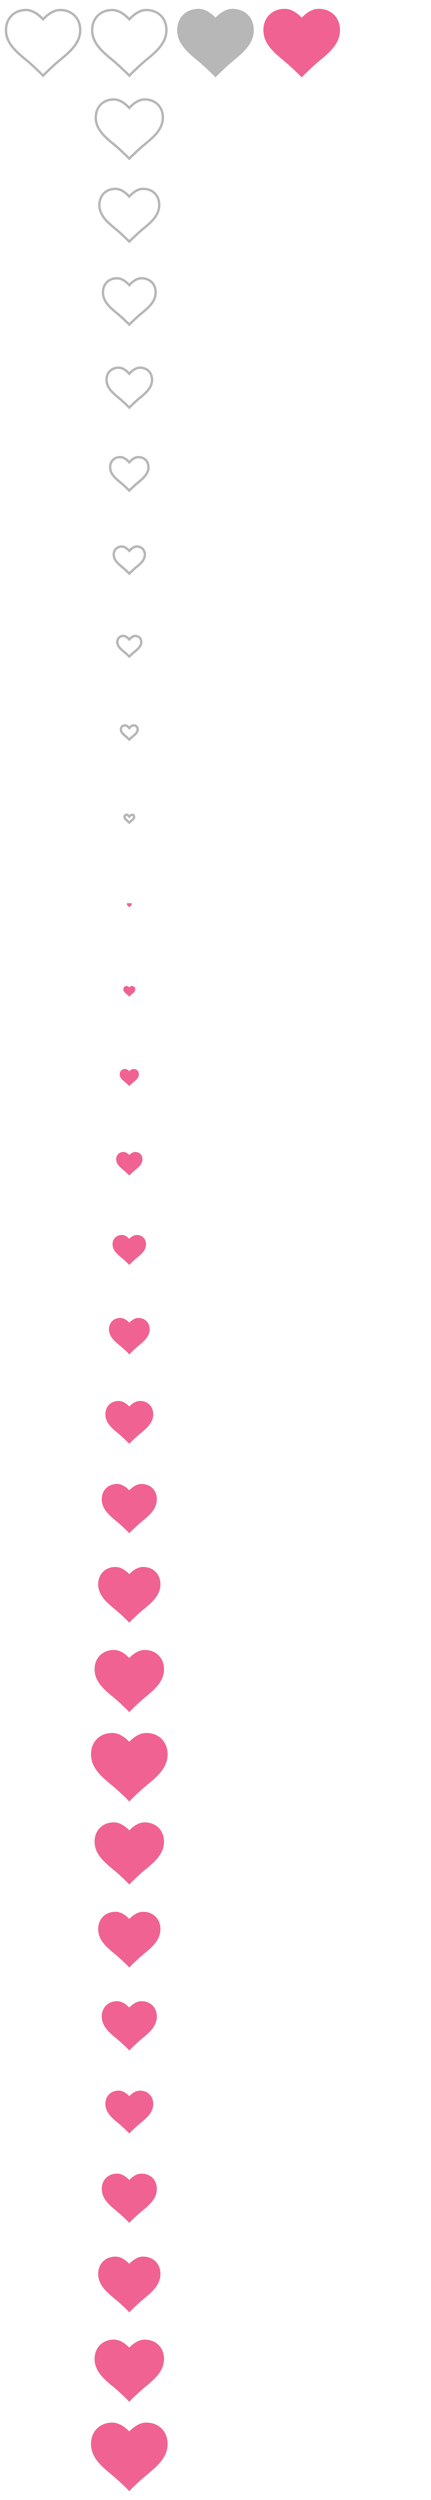 <?xml version="1.0" encoding="utf-8"?>
<!-- Generator: Adobe Illustrator 15.0.2, SVG Export Plug-In . SVG Version: 6.00 Build 0)  -->
<!DOCTYPE svg PUBLIC "-//W3C//DTD SVG 1.1//EN" "http://www.w3.org/Graphics/SVG/1.1/DTD/svg11.dtd">
<svg version="1.1" id="Calque_1" xmlns="http://www.w3.org/2000/svg" xmlns:xlink="http://www.w3.org/1999/xlink" x="0px" y="0px"
	 width="180px" height="1044px" viewBox="0 0 180 1044" enable-background="new 0 0 180 1044" xml:space="preserve">
<g>
	<rect y="0" fill="#F1BE41" fill-opacity="0" width="180" height="1044"/>
	<g>
		<path fill="#B7B7B7" d="M25.082,4.685c4.736,0,7.918,3.176,7.918,7.902c0,5.29-4.35,8.86-8.591,12.344
			c-2.094,1.708-5.798,5.325-5.976,5.497l-0.437,0.451l-0.455-0.47c-0.155-0.153-3.856-3.772-5.964-5.486
			c-4.218-3.46-8.579-7.039-8.579-12.336c0-4.728,3.183-7.902,7.919-7.902c2.729,0,5.153,2.11,6.356,3.369l0.725,0.758l0.724-0.76
			C19.919,6.794,22.336,4.685,25.082,4.685 M25.082,3.685c-3.049,0-5.654,2.176-7.084,3.678c-1.436-1.502-4.033-3.678-7.079-3.678
			C5.669,3.685,2,7.343,2,12.587c0,5.774,4.551,9.504,8.957,13.119c2.086,1.696,5.887,5.418,5.887,5.418l1.11,1.146h0.089
			l1.11-1.146c0,0,3.805-3.72,5.888-5.418c4.4-3.613,8.959-7.34,8.959-13.119C34,7.343,30.335,3.685,25.082,3.685L25.082,3.685z"/>
	</g>
	<g>
		<path fill="#B7B7B7" d="M61.082,4.685c4.736,0,7.918,3.176,7.918,7.902c0,5.29-4.35,8.86-8.591,12.344
			c-2.094,1.708-5.798,5.325-5.976,5.497l-0.437,0.451l-0.455-0.47c-0.155-0.153-3.856-3.772-5.964-5.486
			c-4.218-3.46-8.579-7.039-8.579-12.336c0-4.728,3.183-7.902,7.919-7.902c2.729,0,5.153,2.11,6.356,3.369l0.725,0.758l0.724-0.76
			C55.919,6.794,58.336,4.685,61.082,4.685 M61.082,3.685c-3.049,0-5.654,2.176-7.084,3.678c-1.436-1.502-4.033-3.678-7.079-3.678
			c-5.25,0-8.919,3.658-8.919,8.902c0,5.774,4.551,9.504,8.957,13.119c2.086,1.696,5.887,5.418,5.887,5.418l1.11,1.146h0.089
			l1.11-1.146c0,0,3.805-3.72,5.888-5.418c4.4-3.613,8.959-7.34,8.959-13.119C70,7.343,66.335,3.685,61.082,3.685L61.082,3.685z"/>
	</g>
	<g>
		<path fill="#B7B7B7" d="M60.417,42.025c4.236,0,7.083,2.84,7.083,7.067c0,4.751-3.751,7.831-7.75,11.114
			c-1.902,1.551-5.262,4.83-5.425,4.989l-0.327,0.34l-0.347-0.359c-0.142-0.139-3.498-3.42-5.405-4.972
			C44.264,56.936,40.5,53.85,40.5,49.092c0-4.228,2.848-7.067,7.084-7.067c2.437,0,4.611,1.895,5.691,3.023L54,45.805l0.723-0.759
			C55.797,43.918,57.965,42.025,60.417,42.025 M60.417,41.025c-2.762,0-5.125,1.973-6.419,3.332
			c-1.301-1.359-3.654-3.332-6.414-3.332c-4.758,0-8.084,3.315-8.084,8.067c0,5.233,4.123,8.613,8.116,11.889
			c1.894,1.539,5.336,4.91,5.336,4.91l1.005,1.041h0.083l1.005-1.041c0,0,3.447-3.369,5.338-4.91
			c3.986-3.272,8.117-6.65,8.117-11.889C68.5,44.341,65.178,41.025,60.417,41.025L60.417,41.025z"/>
	</g>
	<g>
		<path fill="#B7B7B7" d="M59.752,79.365c3.737,0,6.248,2.507,6.248,6.234c0,4.207-3.339,6.95-6.908,9.883
			c-1.711,1.394-4.727,4.336-4.875,4.482l-0.219,0.227l-0.238-0.248c-0.127-0.124-3.139-3.07-4.863-4.47
			c-3.547-2.91-6.896-5.66-6.896-9.874c0-3.729,2.513-6.234,6.249-6.234c2.145,0,4.069,1.681,5.026,2.682l0.725,0.758l0.724-0.761
			C55.674,81.042,57.592,79.365,59.752,79.365 M59.752,78.365c-2.475,0-4.595,1.771-5.754,2.989
			c-1.166-1.22-3.277-2.989-5.749-2.989c-4.266,0-7.249,2.973-7.249,7.234c0,4.692,3.695,7.72,7.275,10.658
			c1.699,1.378,4.785,4.399,4.785,4.399l0.9,0.937h0.075l0.899-0.937c0,0,3.09-3.021,4.785-4.399
			c3.574-2.938,7.277-5.962,7.277-10.658C67,81.336,64.02,78.365,59.752,78.365L59.752,78.365z"/>
	</g>
	<g>
		<path fill="#B7B7B7" d="M59.088,116.702c3.237,0,5.412,2.17,5.412,5.4c0,3.664-2.928,6.072-6.027,8.621l-0.039,0.032
			c-1.521,1.232-4.19,3.842-4.328,3.976l-0.106,0.112l-0.129-0.136c-0.112-0.11-2.78-2.722-4.315-3.964
			c-3.112-2.556-6.054-4.971-6.054-8.643c0-3.23,2.175-5.4,5.412-5.4c1.853,0,3.528,1.466,4.363,2.337l0.725,0.761l0.724-0.763
			C55.551,118.165,57.219,116.702,59.088,116.702 M59.088,115.702c-2.188,0-4.064,1.567-5.09,2.646
			c-1.031-1.079-2.898-2.646-5.086-2.646c-3.773,0-6.412,2.629-6.412,6.4c0,4.152,3.268,6.828,6.436,9.43
			c1.505,1.218,4.234,3.892,4.234,3.892l0.797,0.83h0.066l0.795-0.83c0,0,2.732-2.672,4.235-3.892c3.161-2.6,6.437-5.272,6.437-9.43
			C65.5,118.331,62.863,115.702,59.088,115.702L59.088,115.702z"/>
	</g>
	<g>
		<path fill="#B7B7B7" d="M58.424,154.043c2.737,0,4.576,1.835,4.576,4.565c0,3.121-2.52,5.194-5.186,7.39l-0.039,0.033
			c-1.324,1.07-3.639,3.33-3.777,3.467l-0.021-0.021c-0.098-0.096-2.422-2.369-3.766-3.456C47.531,163.82,45,161.74,45,158.61
			c0-2.73,1.84-4.565,4.576-4.565c1.563,0,2.986,1.249,3.699,1.992L54,156.797l0.725-0.763
			C55.43,155.289,56.848,154.043,58.424,154.043 M58.424,153.043c-1.902,0-3.535,1.363-4.426,2.303
			c-0.896-0.938-2.521-2.303-4.422-2.303c-3.281,0-5.576,2.284-5.576,5.565c0,3.611,2.842,5.938,5.596,8.2
			c1.31,1.058,3.683,3.382,3.683,3.382l0.692,0.723h0.06l0.69-0.723c0,0,2.375-2.324,3.685-3.382c2.748-2.263,5.596-4.587,5.596-8.2
			C64,155.327,61.706,153.043,58.424,153.043L58.424,153.043z"/>
	</g>
	<g>
		<path fill="#B7B7B7" d="M57.76,191.383c2.237,0,3.74,1.5,3.74,3.731c0,2.582-2.115,4.324-4.384,6.192
			c-1.004,0.81-2.665,2.413-3.117,2.853c-0.405-0.395-2.099-2.031-3.131-2.864c-2.246-1.848-4.368-3.593-4.368-6.181
			c0-2.231,1.503-3.731,3.74-3.731c1.271,0,2.445,1.032,3.033,1.648l0.727,0.76l0.723-0.762
			C55.307,192.414,56.479,191.383,57.76,191.383 M57.76,190.383c-1.615,0-3.004,1.161-3.762,1.959
			c-0.762-0.798-2.145-1.959-3.758-1.959c-2.789,0-4.74,1.942-4.74,4.731c0,3.07,2.416,5.047,4.756,6.972
			c1.113,0.897,3.131,2.873,3.131,2.873l0.588,0.614h0.052l0.586-0.614c0,0,2.021-1.976,3.133-2.873
			c2.336-1.925,4.756-3.9,4.756-6.972C62.5,192.325,60.549,190.383,57.76,190.383L57.76,190.383z"/>
	</g>
	<g>
		<path fill="#B7B7B7" d="M57.096,228.724c1.736,0,2.903,1.164,2.903,2.896c0,2.043-1.71,3.452-3.545,4.965
			c-0.756,0.608-1.961,1.761-2.456,2.238c-0.474-0.458-1.693-1.627-2.469-2.251c-1.814-1.494-3.53-2.903-3.53-4.952
			c0-1.731,1.167-2.896,2.903-2.896c0.979,0,1.906,0.816,2.372,1.304l0.725,0.759l0.724-0.76
			C55.186,229.539,56.108,228.724,57.096,228.724 M57.096,227.724c-1.33,0-2.475,0.957-3.099,1.613
			c-0.627-0.656-1.766-1.613-3.095-1.613c-2.297,0-3.903,1.6-3.903,3.896c0,2.529,1.989,4.156,3.917,5.742
			c0.916,0.738,2.577,2.365,2.577,2.365l0.485,0.506h0.041l0.481-0.506c0,0,1.664-1.627,2.58-2.365
			c1.925-1.586,3.917-3.213,3.917-5.742C61,229.323,59.393,227.724,57.096,227.724L57.096,227.724z"/>
	</g>
	<g>
		<path fill="#B7B7B7" d="M56.434,266.065c1.254,0,2.065,0.809,2.065,2.062c0,1.506-1.307,2.58-2.706,3.732
			c-0.531,0.43-1.344,1.196-1.795,1.63c-0.439-0.424-1.259-1.199-1.803-1.638c-1.387-1.14-2.696-2.217-2.696-3.726
			c0-1.253,0.812-2.062,2.066-2.062c0.505,0,1.127,0.35,1.708,0.958l0.726,0.76l0.724-0.761
			C54.996,266.734,55.71,266.065,56.434,266.065 M56.434,265.065c-1.047,0-1.945,0.752-2.437,1.268
			c-0.491-0.516-1.388-1.268-2.432-1.268c-1.806,0-3.066,1.256-3.066,3.062c0,1.987,1.563,3.266,3.078,4.512
			c0.72,0.58,2.024,1.858,2.024,1.858l0.382,0.396h0.03l0.379-0.396c0,0,1.31-1.278,2.027-1.858
			c1.514-1.246,3.078-2.523,3.078-4.512C59.5,266.321,58.238,265.065,56.434,265.065L56.434,265.065z"/>
	</g>
	<g>
		<path fill="#B7B7B7" d="M55.77,303.405c0.759,0,1.229,0.471,1.229,1.228c0,0.901-0.702,1.546-1.866,2.503
			c-0.326,0.264-0.793,0.695-1.135,1.02c-0.335-0.317-0.806-0.756-1.138-1.022c-1.158-0.953-1.861-1.598-1.861-2.499
			c0-0.758,0.472-1.228,1.229-1.228c0.289,0,0.68,0.229,1.045,0.611l0.724,0.76l0.724-0.76
			C55.088,303.633,55.479,303.405,55.77,303.405 M55.77,302.405c-0.76,0-1.414,0.547-1.771,0.922
			c-0.357-0.375-1.01-0.922-1.768-0.922c-1.313,0-2.23,0.914-2.23,2.228c0,1.444,1.137,2.375,2.238,3.28
			c0.523,0.423,1.473,1.353,1.473,1.353l0.277,0.289h0.023l0.273-0.289c0,0,0.952-0.93,1.477-1.353
			c1.102-0.905,2.237-1.836,2.237-3.28C58,303.319,57.082,302.405,55.77,302.405L55.77,302.405z"/>
	</g>
	<g>
		<path fill="#B7B7B7" d="M52.895,340.743c0.041,0.002,0.193,0.071,0.379,0.266l0.722,0.76l0.726-0.756
			c0.188-0.197,0.344-0.268,0.385-0.27c0.271,0,0.396,0.125,0.396,0.394c0,0.397-0.388,0.746-1.024,1.271
			c-0.14,0.111-0.312,0.266-0.476,0.416c-0.163-0.149-0.335-0.304-0.474-0.415c-0.639-0.525-1.026-0.874-1.026-1.271
			C52.5,340.868,52.625,340.743,52.895,340.743 M55.105,339.743c-0.475,0-0.883,0.343-1.107,0.576
			c-0.223-0.233-0.631-0.576-1.104-0.576c-0.82,0-1.396,0.572-1.396,1.394c0,0.901,0.711,1.483,1.398,2.051
			c0.327,0.264,0.921,0.844,0.921,0.844l0.173,0.183h0.017l0.17-0.183c0,0,0.596-0.58,0.924-0.844
			c0.688-0.566,1.397-1.148,1.397-2.051C56.5,340.317,55.926,339.743,55.105,339.743L55.105,339.743z"/>
	</g>
	<g>
		<path fill="#F06292" d="M54.442,377.085c-0.188,0-0.354,0.137-0.443,0.229c-0.089-0.094-0.252-0.229-0.44-0.229
			c-0.328,0-0.559,0.229-0.559,0.557c0,0.361,0.284,0.594,0.561,0.82c0.131,0.104,0.367,0.338,0.367,0.338l0.069,0.071h0.007
			l0.067-0.071c0,0,0.237-0.232,0.369-0.338c0.274-0.228,0.56-0.459,0.56-0.82C55,377.314,54.77,377.085,54.442,377.085z"/>
	</g>
	<g>
		<path fill="#F06292" d="M55.105,411.743c-0.473,0-0.883,0.343-1.107,0.576c-0.223-0.233-0.631-0.576-1.104-0.576
			c-0.82,0-1.396,0.572-1.396,1.394c0,0.901,0.711,1.483,1.398,2.051c0.327,0.264,0.921,0.844,0.921,0.844l0.173,0.183h0.017
			l0.17-0.183c0,0,0.596-0.58,0.924-0.844c0.688-0.566,1.397-1.148,1.397-2.051C56.5,412.317,55.926,411.743,55.105,411.743z"/>
	</g>
	<g>
		<path fill="#F06292" d="M55.768,446.404c-0.756,0-1.411,0.547-1.771,0.922c-0.356-0.375-1.01-0.922-1.766-0.922
			c-1.313,0-2.231,0.916-2.231,2.229c0,1.442,1.139,2.375,2.237,3.28c0.524,0.423,1.474,1.351,1.474,1.351l0.276,0.291h0.024
			l0.271-0.291c0,0,0.953-0.928,1.479-1.351c1.101-0.905,2.237-1.838,2.237-3.28C58,447.32,57.081,446.404,55.768,446.404z"/>
	</g>
	<g>
		<path fill="#F06292" d="M56.432,481.063c-1.039,0-1.941,0.752-2.437,1.268c-0.489-0.516-1.389-1.268-2.428-1.268
			c-1.806,0-3.068,1.26-3.068,3.064c0,1.983,1.563,3.266,3.076,4.512c0.724,0.58,2.026,1.854,2.026,1.854l0.38,0.4h0.034l0.373-0.4
			c0,0,1.312-1.274,2.033-1.854c1.512-1.246,3.076-2.527,3.076-4.512C59.5,482.323,58.236,481.063,56.432,481.063z"/>
	</g>
	<g>
		<path fill="#F06292" d="M57.096,515.722c-1.322,0-2.472,0.957-3.101,1.612c-0.624-0.655-1.769-1.612-3.09-1.612
			c-2.297,0-3.905,1.604-3.905,3.899c0,2.525,1.991,4.156,3.915,5.742c0.921,0.738,2.579,2.361,2.579,2.361l0.482,0.51h0.046
			l0.475-0.51c0,0,1.668-1.623,2.589-2.361c1.924-1.586,3.914-3.217,3.914-5.742C61,517.324,59.391,515.722,57.096,515.722z"/>
	</g>
	<g>
		<path fill="#F06292" d="M57.758,550.381c-1.604,0-3,1.162-3.764,1.959c-0.758-0.797-2.146-1.959-3.752-1.959
			c-2.789,0-4.742,1.946-4.742,4.735c0,3.066,2.418,5.047,4.754,6.974c1.117,0.896,3.133,2.867,3.133,2.867l0.586,0.618h0.056
			l0.575-0.618c0,0,2.025-1.972,3.144-2.867c2.336-1.927,4.754-3.906,4.754-6.974C62.5,552.327,60.547,550.381,57.758,550.381z"/>
	</g>
	<g>
		<path fill="#F06292" d="M58.422,585.039c-1.89,0-3.529,1.367-4.429,2.306c-0.892-0.938-2.524-2.306-4.414-2.306
			c-3.28,0-5.579,2.291-5.579,5.572c0,3.607,2.846,5.938,5.594,8.203c1.313,1.055,3.685,3.373,3.685,3.373l0.69,0.729h0.063
			l0.678-0.729c0,0,2.384-2.318,3.697-3.373c2.748-2.266,5.593-4.596,5.593-8.203C64,587.33,61.702,585.039,58.422,585.039z"/>
	</g>
	<g>
		<path fill="#F06292" d="M59.084,619.698c-2.172,0-4.059,1.572-5.092,2.65c-1.025-1.078-2.904-2.65-5.076-2.65
			c-3.773,0-6.416,2.636-6.416,6.408c0,4.148,3.271,6.828,6.432,9.435c1.513,1.213,4.238,3.879,4.238,3.879l0.793,0.838h0.074
			l0.779-0.838c0,0,2.74-2.666,4.252-3.879c3.16-2.605,6.432-5.285,6.432-9.435C65.5,622.334,62.857,619.698,59.084,619.698z"/>
	</g>
	<g>
		<path fill="#F06292" d="M59.747,654.359c-2.455,0-4.588,1.777-5.756,2.996c-1.159-1.219-3.283-2.996-5.738-2.996
			c-4.266,0-7.253,2.979-7.253,7.244c0,4.689,3.698,7.719,7.271,10.664c1.709,1.371,4.789,4.385,4.789,4.385l0.897,0.947h0.084
			l0.882-0.947c0,0,3.098-3.014,4.807-4.385c3.572-2.945,7.271-5.975,7.271-10.664C67,657.337,64.012,654.359,59.747,654.359z"/>
	</g>
	<g>
		<path fill="#F06292" d="M60.41,689.018c-2.738,0-5.117,1.982-6.42,3.342c-1.293-1.359-3.662-3.342-6.4-3.342
			c-4.758,0-8.09,3.322-8.09,8.08c0,5.229,4.125,8.609,8.109,11.895c1.906,1.529,5.343,4.892,5.343,4.892l1.001,1.057h0.094
			l0.982-1.057c0,0,3.455-3.361,5.361-4.892c3.983-3.284,8.108-6.664,8.108-11.895C68.5,692.34,65.168,689.018,60.41,689.018z"/>
	</g>
	<g>
		<path fill="#F06292" d="M61.073,723.677c-3.021,0-5.646,2.188-7.084,3.688c-1.427-1.5-4.041-3.688-7.063-3.688
			c-5.25,0-8.927,3.666-8.927,8.916c0,5.771,4.552,9.5,8.948,13.125c2.104,1.688,5.896,5.396,5.896,5.396l1.104,1.166h0.104
			l1.084-1.166c0,0,3.813-3.709,5.916-5.396c4.396-3.625,8.948-7.354,8.948-13.125C70,727.343,66.323,723.677,61.073,723.677z"/>
	</g>
	<g>
		<path fill="#F06292" d="M60.41,761.018c-2.738,0-5.117,1.982-6.42,3.342c-1.293-1.359-3.662-3.342-6.4-3.342
			c-4.758,0-8.09,3.322-8.09,8.08c0,5.229,4.125,8.609,8.109,11.895c1.906,1.529,5.343,4.892,5.343,4.892l1.001,1.057h0.094
			l0.982-1.057c0,0,3.455-3.361,5.361-4.892c3.983-3.284,8.108-6.664,8.108-11.895C68.5,764.34,65.168,761.018,60.41,761.018z"/>
	</g>
	<g>
		<path fill="#F06292" d="M59.747,798.359c-2.455,0-4.588,1.777-5.756,2.996c-1.159-1.219-3.283-2.996-5.738-2.996
			c-4.266,0-7.253,2.979-7.253,7.244c0,4.689,3.698,7.719,7.271,10.664c1.709,1.371,4.789,4.385,4.789,4.385l0.897,0.947h0.084
			l0.882-0.947c0,0,3.098-3.014,4.807-4.385c3.572-2.945,7.271-5.975,7.271-10.664C67,801.337,64.012,798.359,59.747,798.359z"/>
	</g>
	<g>
		<path fill="#F06292" d="M59.084,835.698c-2.172,0-4.059,1.572-5.092,2.65c-1.025-1.078-2.904-2.65-5.076-2.65
			c-3.773,0-6.416,2.636-6.416,6.408c0,4.147,3.271,6.828,6.432,9.434c1.513,1.214,4.238,3.88,4.238,3.88l0.793,0.838h0.074
			l0.779-0.838c0,0,2.74-2.666,4.252-3.88c3.16-2.604,6.432-5.284,6.432-9.434C65.5,838.334,62.857,835.698,59.084,835.698z"/>
	</g>
	<g>
		<path fill="#F06292" d="M58.422,873.039c-1.89,0-3.529,1.367-4.429,2.306c-0.892-0.938-2.524-2.306-4.414-2.306
			c-3.28,0-5.579,2.291-5.579,5.572c0,3.607,2.846,5.938,5.594,8.203c1.313,1.055,3.685,3.373,3.685,3.373l0.69,0.729h0.063
			l0.678-0.729c0,0,2.384-2.318,3.697-3.373c2.748-2.266,5.593-4.596,5.593-8.203C64,875.33,61.702,873.039,58.422,873.039z"/>
	</g>
	<g>
		<path fill="#F06292" d="M59.083,907.698c-2.17,0-4.057,1.572-5.09,2.65c-1.026-1.078-2.905-2.65-5.076-2.65
			c-3.772,0-6.417,2.637-6.417,6.41c0,4.146,3.272,6.828,6.432,9.434c1.514,1.214,4.238,3.877,4.238,3.877l0.793,0.841h0.075
			l0.777-0.841c0,0,2.739-2.663,4.254-3.877c3.157-2.604,6.431-5.286,6.431-9.434C65.5,910.334,62.856,907.698,59.083,907.698z"/>
	</g>
	<g>
		<path fill="#F06292" d="M59.745,942.357c-2.45,0-4.584,1.777-5.752,2.996c-1.161-1.219-3.287-2.996-5.737-2.996
			c-4.267,0-7.256,2.982-7.256,7.248c0,4.687,3.7,7.719,7.27,10.664c1.713,1.371,4.791,4.381,4.791,4.381l0.896,0.951h0.088
			l0.877-0.951c0,0,3.098-3.01,4.812-4.381c3.567-2.945,7.269-5.979,7.269-10.664C67,945.339,64.012,942.357,59.745,942.357z"/>
	</g>
	<g>
		<path fill="#F06292" d="M60.407,977.015c-2.731,0-5.11,1.981-6.414,3.342c-1.296-1.358-3.668-3.342-6.399-3.342
			c-4.759,0-8.094,3.328-8.094,8.086c0,5.225,4.129,8.609,8.106,11.896c1.911,1.528,5.346,4.885,5.346,4.885l0.998,1.063h0.101
			l0.977-1.063c0,0,3.455-3.355,5.367-4.885c3.979-3.285,8.105-6.671,8.105-11.896C68.5,980.343,65.165,977.015,60.407,977.015z"/>
	</g>
	<g>
		<path fill="#F06292" d="M61.069,1011.673c-3.015,0-5.64,2.188-7.076,3.688c-1.431-1.5-4.049-3.688-7.063-3.688
			c-5.25,0-8.931,3.674-8.931,8.924c0,5.764,4.556,9.5,8.944,13.125c2.111,1.688,5.898,5.389,5.898,5.389l1.102,1.174h0.111
			l1.076-1.174c0,0,3.813-3.701,5.924-5.389c4.389-3.625,8.943-7.361,8.943-13.125C70,1015.347,66.319,1011.673,61.069,1011.673z"/>
	</g>
	<path fill="#B7B7B7" d="M97.082,3.685c-3.049,0-5.654,2.176-7.084,3.678c-1.436-1.502-4.033-3.678-7.079-3.678
		c-5.25,0-8.919,3.658-8.919,8.902c0,5.774,4.551,9.504,8.957,13.119c2.086,1.696,5.887,5.418,5.887,5.418l1.11,1.146h0.089
		l1.11-1.146c0,0,3.805-3.72,5.888-5.418c4.4-3.613,8.959-7.34,8.959-13.119C106,7.343,102.335,3.685,97.082,3.685z"/>
	<path fill="#F06292" d="M133.082,3.685c-3.049,0-5.654,2.176-7.084,3.678c-1.436-1.502-4.033-3.678-7.079-3.678
		c-5.25,0-8.919,3.658-8.919,8.902c0,5.774,4.551,9.504,8.957,13.119c2.086,1.696,5.887,5.418,5.887,5.418l1.11,1.146h0.089
		l1.11-1.146c0,0,3.805-3.72,5.888-5.418c4.4-3.613,8.959-7.34,8.959-13.119C142,7.343,138.335,3.685,133.082,3.685z"/>
</g>
</svg>
